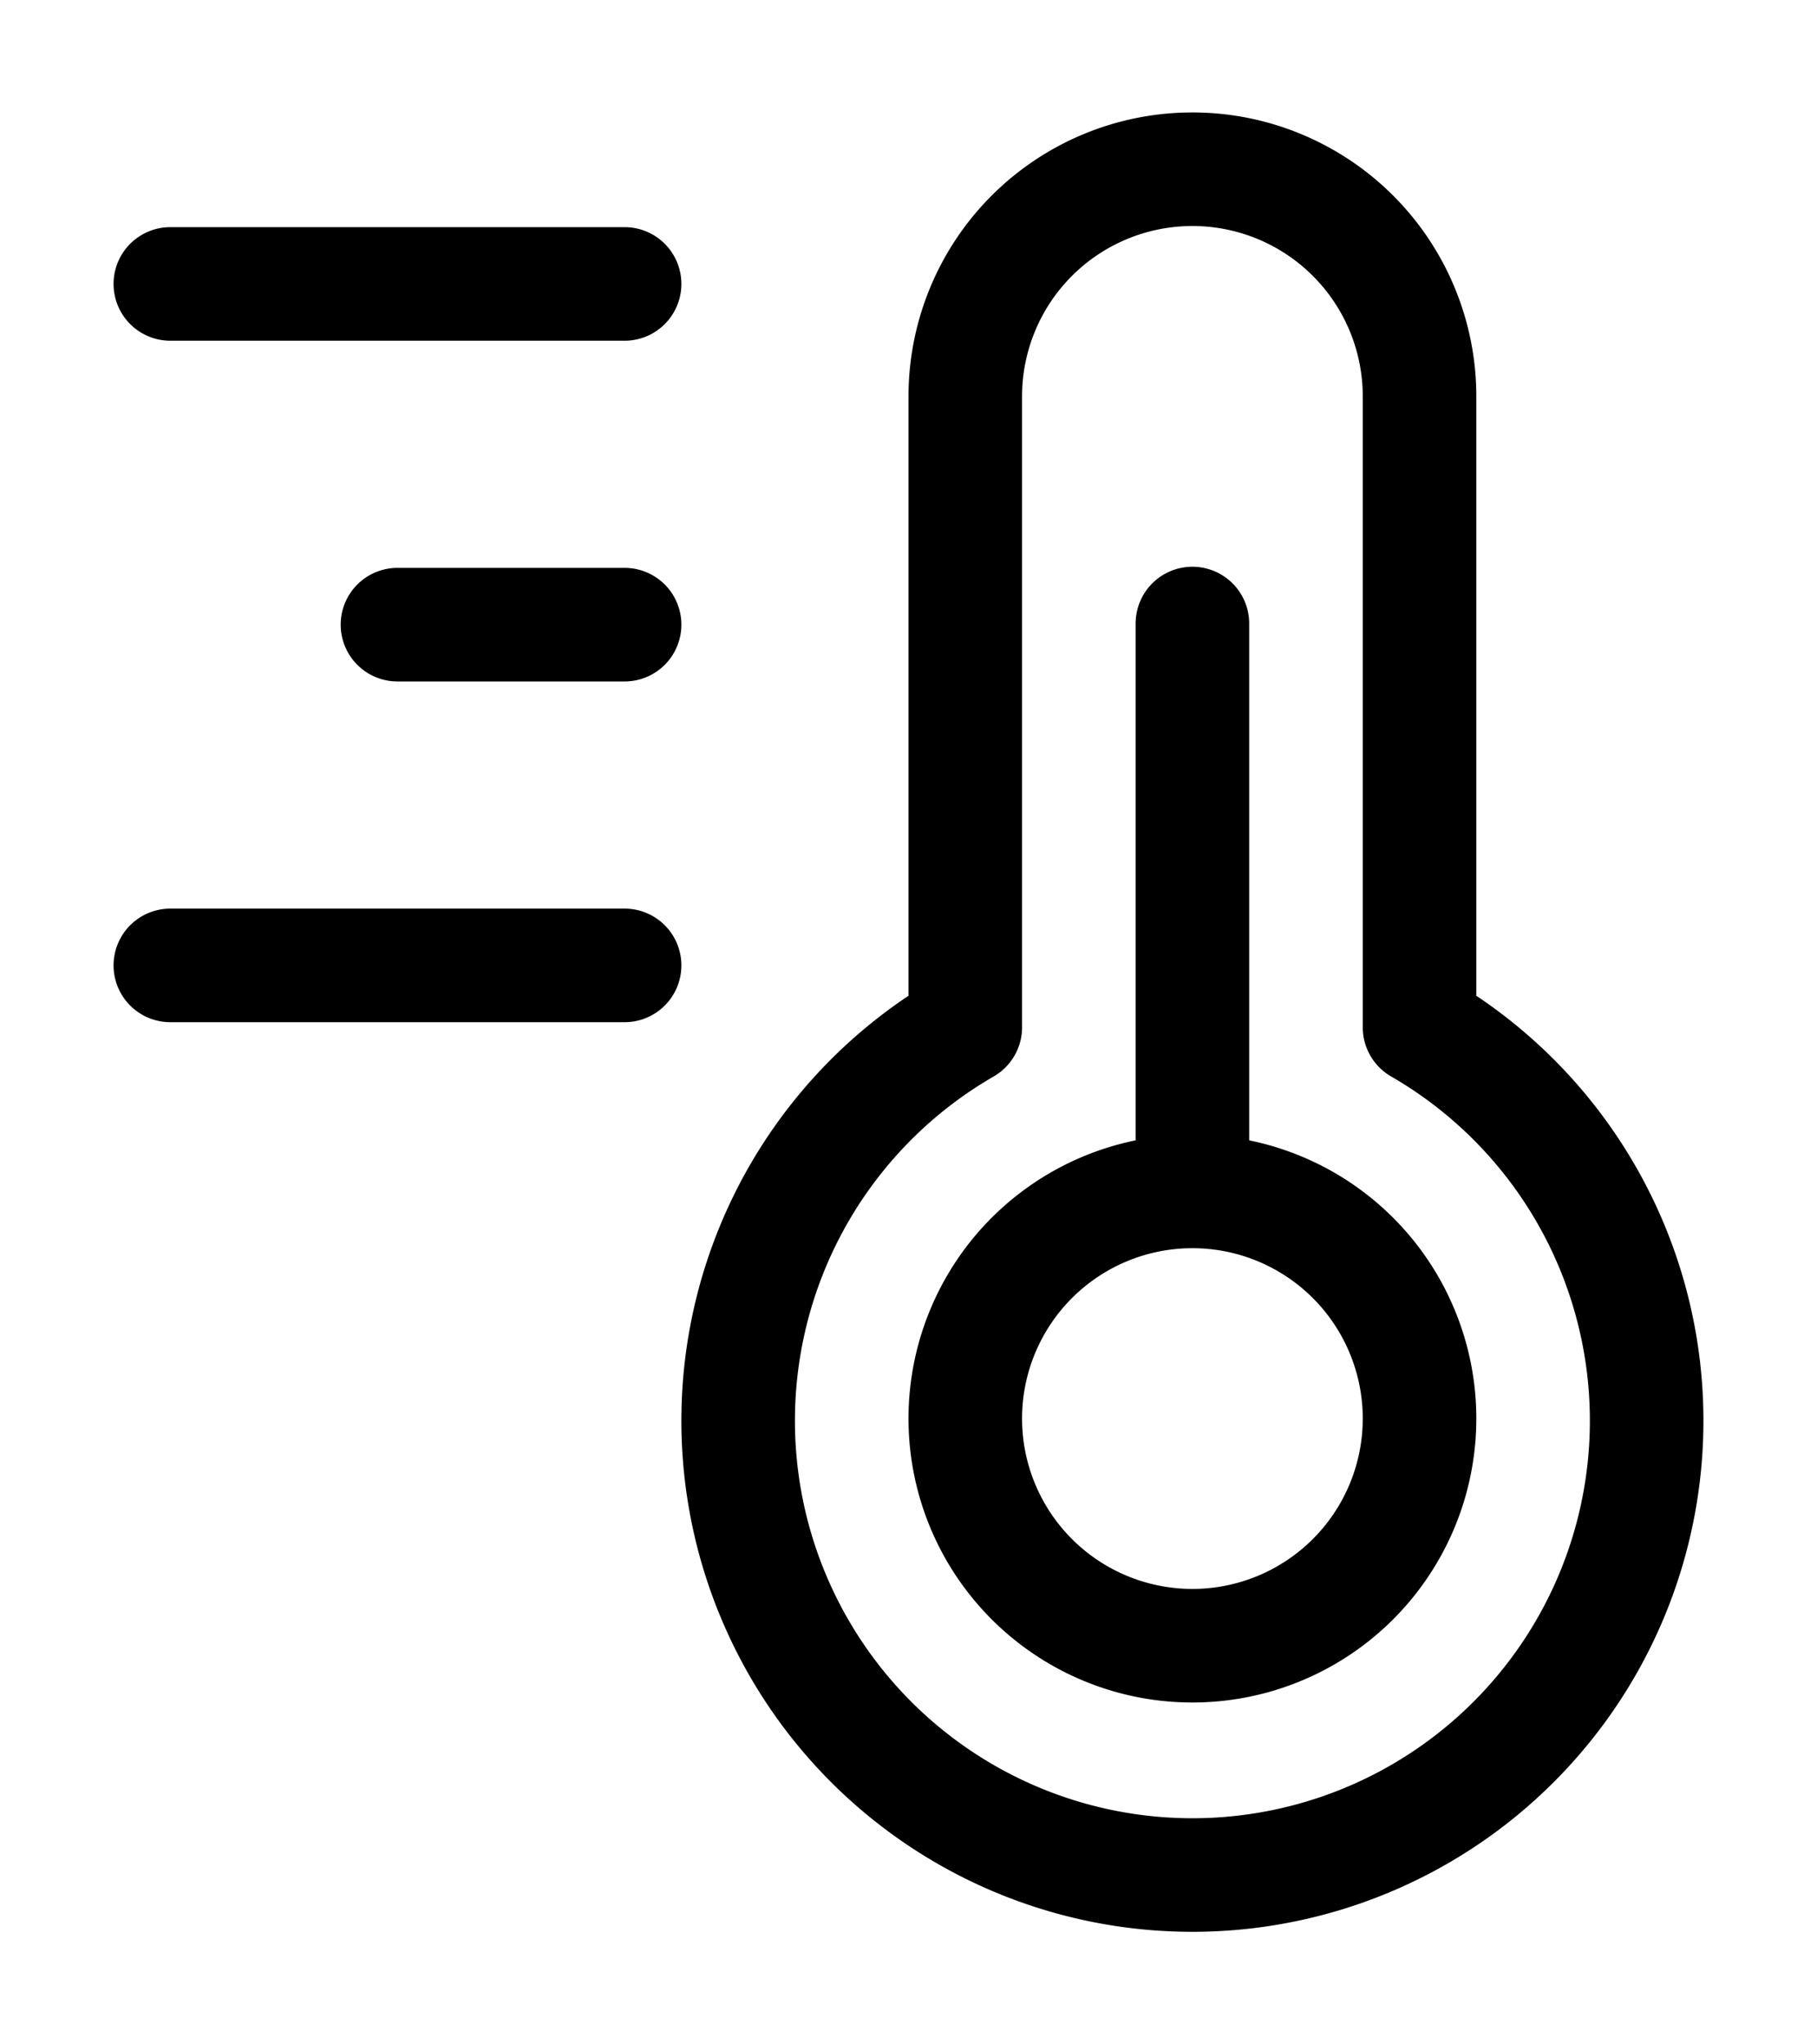 <svg xmlns="http://www.w3.org/2000/svg" width="16" height="18" fill="none" viewBox="0 0 16 18"><path stroke="currentColor" stroke-linecap="round" stroke-linejoin="round" d="M12.5 9.045V3.49a2 2 0 1 0-4 0v5.555a4 4 0 1 0 4 0v0Z"/><path stroke="currentColor" stroke-linecap="round" stroke-linejoin="round" d="M10.5 14.49a2 2 0 1 0 0-4 2 2 0 0 0 0 4ZM10.5 5.49v5M1.5 2.5h4M3.5 5.5h2M1.5 8.5h4"/></svg>